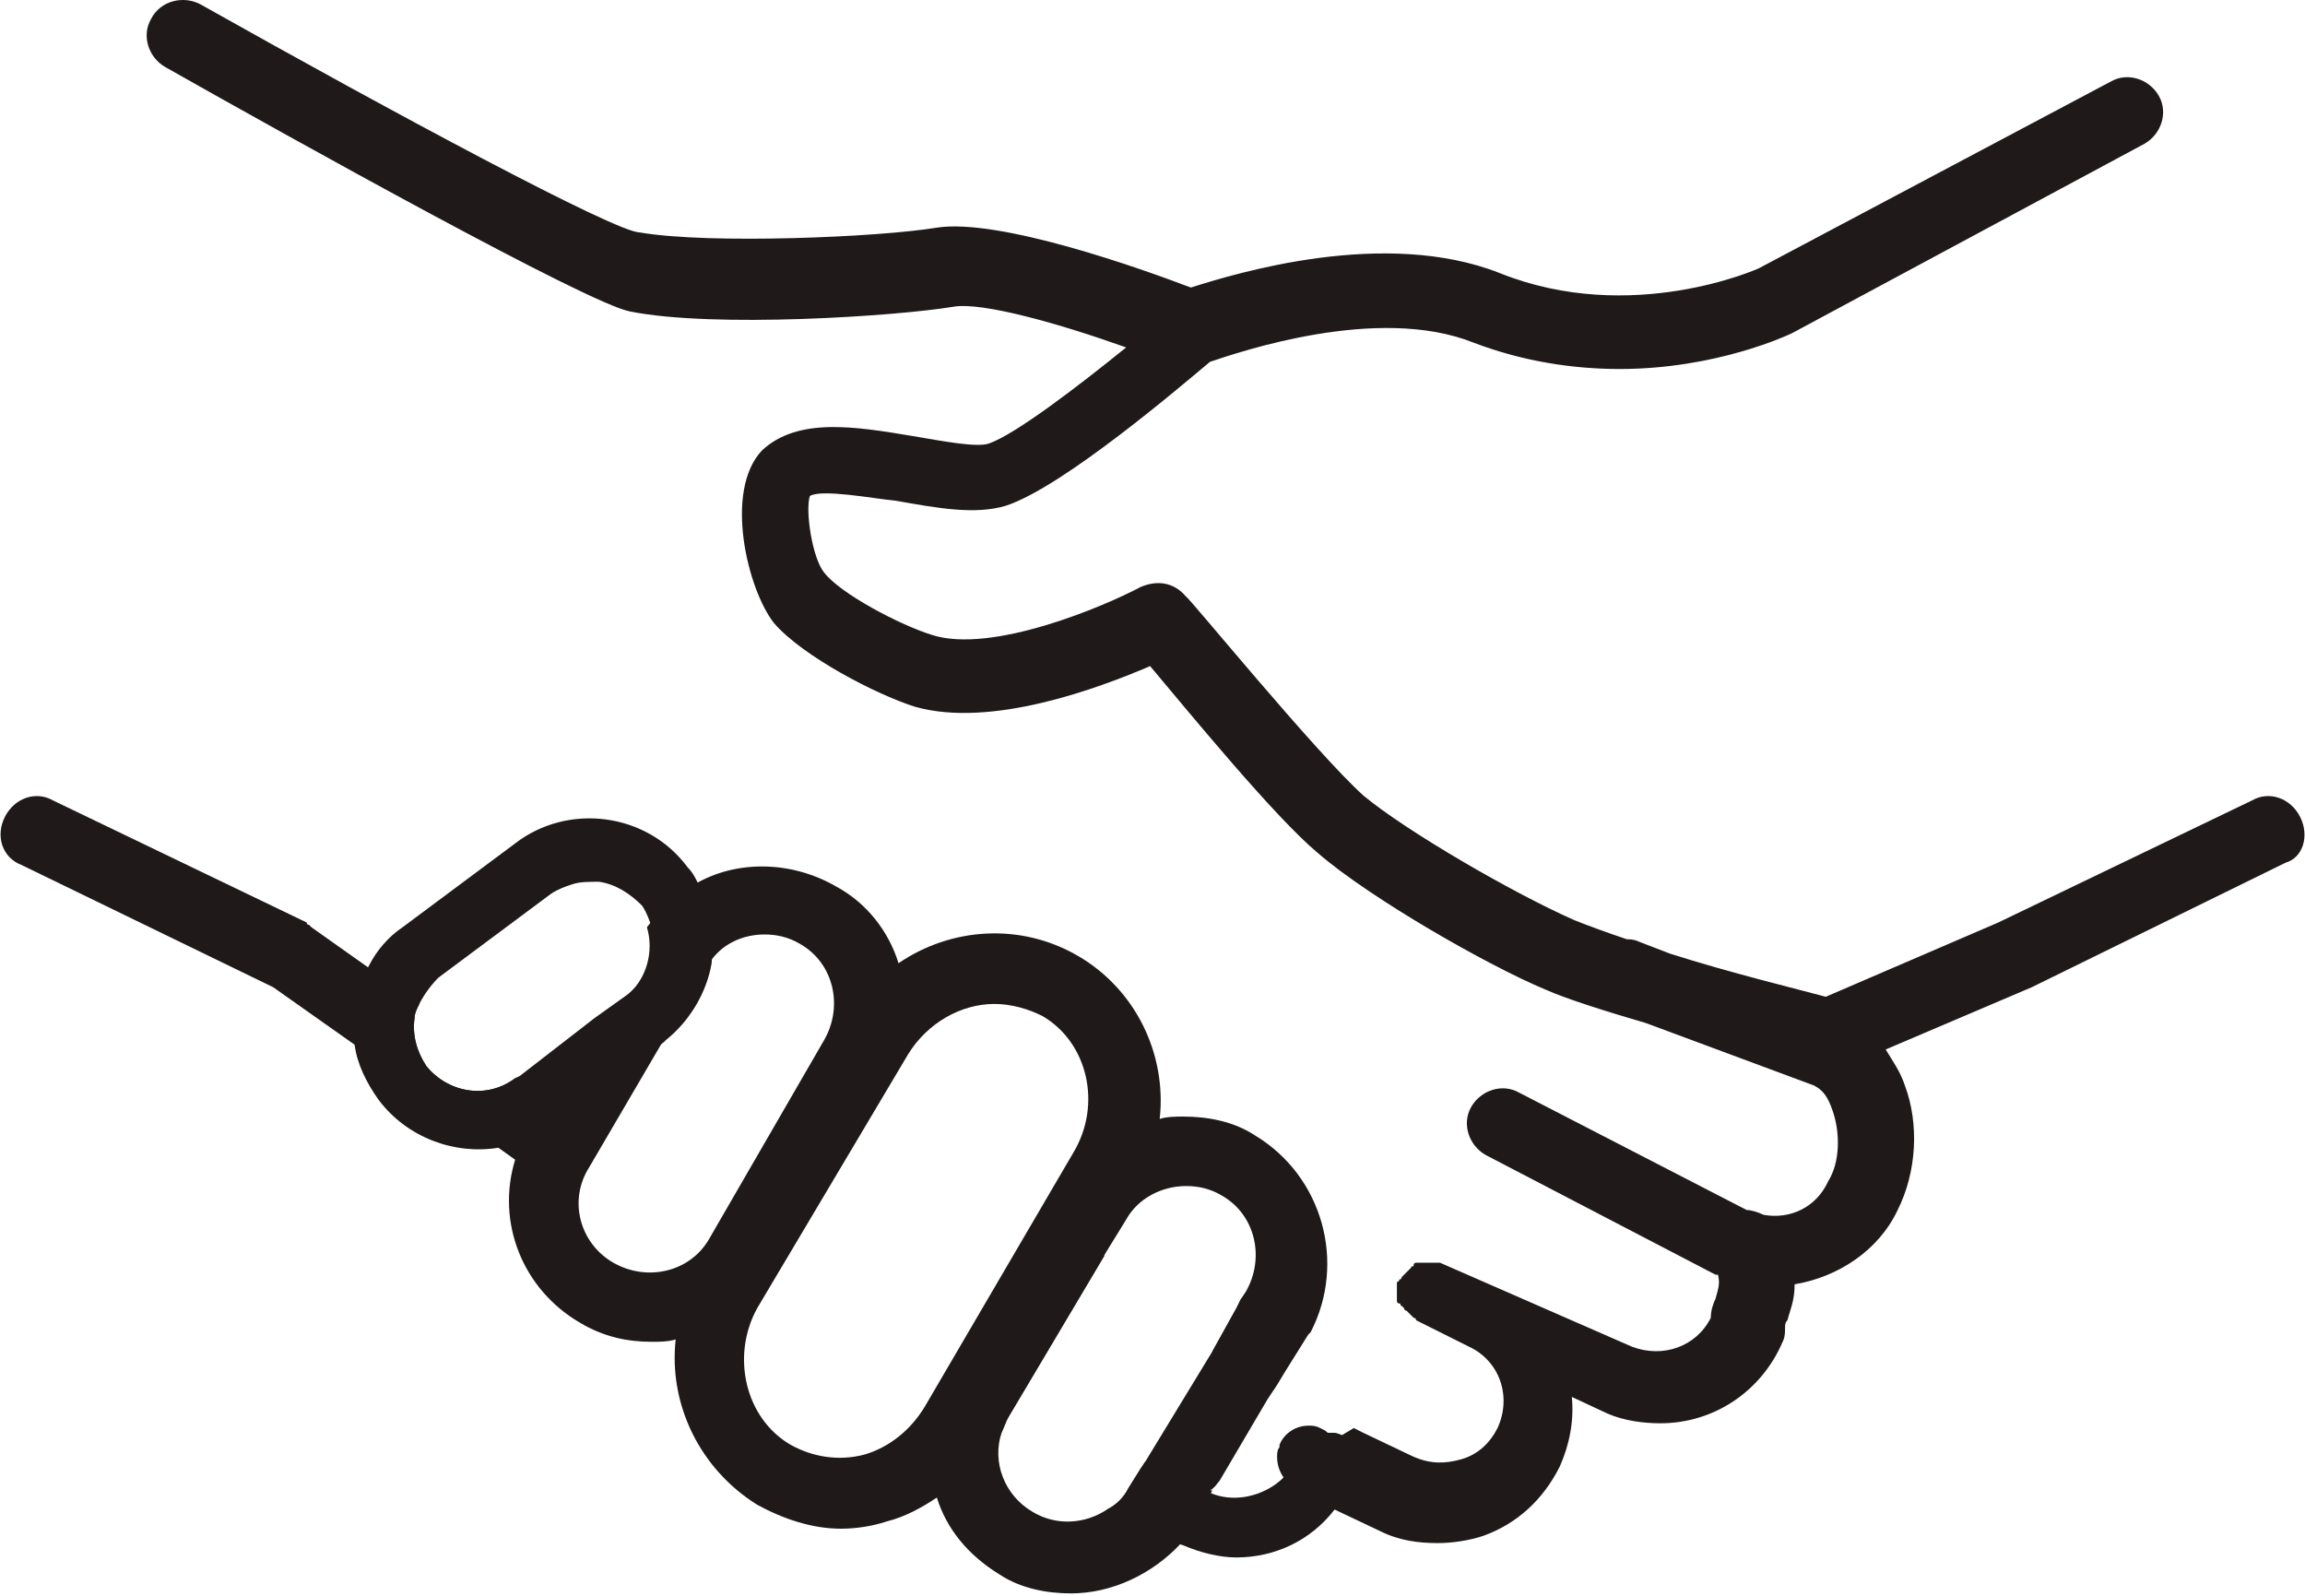 <?xml version="1.0" encoding="utf-8"?>
<!-- Generator: Adobe Illustrator 21.1.0, SVG Export Plug-In . SVG Version: 6.00 Build 0)  -->
<svg version="1.1" id="Слой_1" xmlns="http://www.w3.org/2000/svg" xmlns:xlink="http://www.w3.org/1999/xlink" x="0px" y="0px"
	 viewBox="0 0 96.2 66.6" style="enable-background:new 0 0 96.2 66.6;" xml:space="preserve">
<style type="text/css">
	.st0{fill:#1F191A;}
</style>
<path class="st0" d="M52.4,47.4c-0.9-0.6-2-0.8-3-0.8c-0.3,0-0.7,0-1,0.1c0.3-2.7-1-5.4-3.4-6.8c0,0,0,0,0,0
	c-2.4-1.4-5.3-1.2-7.5,0.3c-0.4-1.3-1.3-2.5-2.6-3.2c-1.9-1.1-4.2-1.1-5.9-0.1c-0.8,0.4-1.4,1-2,1.8c0.3,1,0,2.2-0.9,2.9l-1.4,1
	l-1.9,3.3l-1.2-0.9L21.5,45c-1.2,0.9-2.8,0.6-3.7-0.5c-0.4-0.6-0.6-1.3-0.5-2c0-0.2,0.1-0.4,0.2-0.6l-2.1-1.5L13,38.7
	c0,0-0.1-0.1-0.1-0.1c0,0-0.1,0-0.1-0.1L2.2,33.4c-0.7-0.4-1.6-0.1-2,0.7c-0.4,0.8-0.1,1.7,0.7,2l10.5,5.1l3.4,2.4l6,4.3l0.7,0.5
	c-0.8,2.6,0.3,5.4,2.7,6.8c1,0.6,2,0.8,3,0.8c0.3,0,0.7,0,1-0.1c-0.3,2.7,1,5.4,3.4,6.9c1.1,0.6,2.3,1,3.5,1c0.6,0,1.3-0.1,1.9-0.3
	c0.8-0.2,1.5-0.6,2.1-1c0.4,1.3,1.3,2.4,2.6,3.2c0.9,0.6,2,0.8,3,0.8c1.7,0,3.4-0.8,4.6-2.1c0.2-0.2,0.4-0.5,0.5-0.8l0.8-1.4
	c0,0,0,0,0,0l-0.1,0c0.2-0.1,0.3-0.3,0.4-0.4l2-3.4l0.4-0.6l0.3-0.5c0,0,0,0,0,0l1-1.6l0.1-0.1C56.2,52.7,55.2,49.1,52.4,47.4z
	 M29.6,51.7c-0.8,1.4-2.6,1.8-4,1c-1.4-0.8-1.9-2.6-1-4l3.1-5.3l1.7-2.9c0-0.1,0.1-0.2,0.2-0.3c0.5-0.8,1.4-1.2,2.3-1.2
	c0.5,0,1,0.1,1.5,0.4c1.4,0.8,1.8,2.6,1,4L29.6,51.7z M38.6,58.7c-0.6,1-1.5,1.7-2.5,2C35,61,33.9,60.8,33,60.3
	c-1.9-1.1-2.5-3.7-1.4-5.7L37.9,44c0.8-1.3,2.2-2.1,3.6-2.1c0.7,0,1.4,0.2,2,0.5c1.9,1.1,2.5,3.7,1.3,5.7L38.6,58.7z M47.8,61
	l-0.2,0.3l-0.5,0.8c-0.2,0.4-0.5,0.7-0.9,0.9c-0.9,0.6-2.1,0.7-3.1,0.1c-1.2-0.7-1.7-2.1-1.3-3.3c0.1-0.2,0.2-0.5,0.3-0.7l4.1-6.9
	l0.8-1.3c0.5-0.9,1.5-1.4,2.5-1.4c0.5,0,1,0.1,1.5,0.4c1.4,0.8,1.8,2.6,1,4l-0.2,0.3l-0.2,0.4l-1,1.8L47.8,61z M96,34.1
	c-0.4-0.8-1.3-1.1-2-0.7l-10.6,5.1l-7.2,3.1c-1.1-0.3-4-1-6.5-1.8l-1.3-0.5c-0.2-0.1-0.4-0.1-0.5-0.1c-0.9-0.3-1.7-0.6-2.2-0.8
	c-2.5-1.1-7-3.7-8.8-5.2c-2-1.8-7.3-8.3-7.4-8.3c-0.5-0.6-1.2-0.7-1.9-0.4c-1.5,0.8-6.2,2.8-8.7,2c-1.3-0.4-3.8-1.7-4.5-2.6
	c-0.5-0.6-0.8-2.6-0.6-3.2c0.5-0.3,2.6,0.1,3.6,0.2c1.7,0.3,3.3,0.6,4.6,0.2c2.4-0.8,7.3-5,8.5-6c1.2-0.4,7-2.4,11-0.8
	c2.1,0.8,4.2,1.1,6.1,1.1c4,0,7-1.4,7.2-1.5l14.7-7.9c0.7-0.4,1-1.3,0.6-2c-0.4-0.7-1.3-1-2-0.6l-14.7,7.8c0,0-5.3,2.4-10.8,0.2
	c-4.8-1.9-11,0-12.9,0.6c-2.1-0.8-8-2.9-10.6-2.5c-2.4,0.4-9.5,0.7-12.4,0.2C25.7,9.7,16.4,4.7,8.4,0.2C7.7-0.2,6.7,0,6.3,0.8
	c-0.4,0.7-0.1,1.6,0.6,2c5.3,3,17.7,9.9,19.4,10.2c3.5,0.7,11.1,0.2,13.5-0.2c1.2-0.2,4.4,0.7,7.2,1.7c-2.1,1.7-4.6,3.6-5.7,4
	c-0.5,0.2-2-0.1-3.2-0.3c-2.4-0.4-4.8-0.8-6.3,0.6c-1.6,1.7-0.6,5.8,0.5,7.2c1.2,1.4,4.3,3,5.9,3.5c3.2,0.9,7.7-0.8,9.8-1.7
	c1.6,1.9,5.2,6.3,7,7.8c2.2,1.9,7.1,4.7,9.5,5.7c0.9,0.4,2.5,0.9,4.2,1.4l7,2.6c0.4,0.2,0.6,0.5,0.8,1.1c0.3,0.9,0.3,2.1-0.2,2.9
	c-0.5,1.1-1.6,1.6-2.7,1.4c-0.2-0.1-0.5-0.2-0.7-0.2l-9.5-4.9c-0.7-0.4-1.6-0.1-2,0.6c-0.4,0.7-0.1,1.6,0.6,2l9.6,5c0,0,0.1,0,0.1,0
	c0.1,0.4,0,0.6-0.1,1c-0.1,0.2-0.2,0.5-0.2,0.8c-0.6,1.2-2,1.7-3.3,1.2l-8-3.5c0,0-0.1,0-0.1,0c0,0-0.1,0-0.1,0c0,0-0.1,0-0.2,0
	c0,0-0.1,0-0.1,0h-0.2c0,0-0.1,0-0.1,0c0,0-0.1,0-0.1,0c-0.1,0-0.1,0-0.1,0c0,0-0.1,0-0.1,0.1s-0.1,0-0.1,0.1c0,0-0.1,0.1-0.1,0.1
	c0,0-0.1,0.1-0.1,0.1c0,0-0.1,0.1-0.1,0.1c0,0-0.1,0.1-0.1,0.1c0,0,0,0.1-0.1,0.1c0,0,0,0.1-0.1,0.1c0,0,0,0,0,0c0,0,0,0,0,0
	c0,0,0,0.1,0,0.1c0,0,0,0.1,0,0.1s0,0.1,0,0.1c0,0,0,0.1,0,0.1s0,0.1,0,0.1c0,0.1,0,0.1,0,0.1c0,0,0,0.1,0,0.1c0,0.1,0,0.1,0,0.1
	c0,0,0,0.1,0.1,0.1s0,0.1,0.1,0.1c0,0,0.1,0.1,0.1,0.1c0,0,0,0.1,0.1,0.1c0,0,0.1,0.1,0.1,0.1c0,0,0.1,0.1,0.1,0.1
	c0,0,0.1,0.1,0.1,0.1c0,0,0.1,0,0.1,0.1l2.2,1.1c1.3,0.6,1.8,2.1,1.2,3.4c-0.3,0.6-0.8,1.1-1.5,1.3c-0.7,0.2-1.3,0.2-2-0.1l-2.1-1
	l-0.4-0.2c0,0,0,0,0,0L56,59.9c-0.2-0.1-0.3-0.1-0.5-0.1c-0.6,0-1.1,0.4-1.4,0.9c0,0,0,0.1,0,0.1c0,0.1-0.1,0.2-0.1,0.2
	c-0.2,0.4-0.4,0.7-0.7,0.9l2.4,1.1l1.9,0.9c0.8,0.4,1.6,0.5,2.4,0.5c0.6,0,1.3-0.1,1.9-0.3c1.4-0.5,2.5-1.5,3.2-2.9
	c0.4-0.9,0.6-1.9,0.5-2.9l1.5,0.7c0.7,0.3,1.5,0.4,2.2,0.4c2.2,0,4.2-1.3,5.1-3.4c0.1-0.2,0.1-0.4,0.1-0.6c0-0.1,0-0.2,0.1-0.3
	c0.1-0.4,0.3-0.8,0.3-1.5c1.8-0.3,3.5-1.4,4.3-3.1c0.8-1.6,0.9-3.6,0.3-5.2c-0.2-0.6-0.5-1-0.8-1.5l6.1-2.6c0,0,0,0,0,0c0,0,0,0,0,0
	l10.6-5.2C96.1,35.8,96.4,34.9,96,34.1z"/>
<path class="st0" d="M29.1,36.8c-0.1-0.2-0.2-0.4-0.4-0.6c-1.7-2.3-5-2.7-7.2-1l-4.7,3.5c-0.6,0.4-1.1,1-1.4,1.6
	c-0.3,0.5-0.5,1.1-0.6,1.8c-0.1,0.5-0.1,1,0,1.5c0.1,0.8,0.5,1.6,1,2.3c1.2,1.6,3.2,2.3,5,2c0.2,0,0.3-0.1,0.5-0.1
	c0.6-0.2,1.2-0.4,1.7-0.8l4.7-3.5c0,0,0,0,0.1-0.1c1-0.8,1.7-2,1.9-3.2C29.8,39.1,29.6,37.9,29.1,36.8z M26.2,41.5l-1.4,1l-3.1,2.4
	L21.5,45c-1.2,0.9-2.8,0.6-3.7-0.5c-0.4-0.6-0.6-1.3-0.5-2c0-0.2,0.1-0.4,0.2-0.6c0.2-0.4,0.5-0.8,0.8-1.1l4.7-3.5
	c0.3-0.2,0.6-0.3,0.9-0.4c0.3-0.1,0.7-0.1,1.1-0.1c0.7,0.1,1.3,0.5,1.8,1c0.2,0.3,0.3,0.6,0.4,0.9C27.4,39.6,27.1,40.8,26.2,41.5z"
	/>
<path class="st0" d="M44.5,52.6c-1.9,0.7-3.2,2.4-3.4,4.5c-0.1,0.7,0.1,1.4,0.3,2.1c0.1,0.3,0.2,0.5,0.3,0.8
	c0.1-0.2,0.2-0.5,0.3-0.7l4.1-6.9C45.6,52.3,45,52.4,44.5,52.6z M56.3,60.1C56.3,60,56.3,60,56.3,60.1L56,59.9
	c-0.2-0.1-0.3-0.1-0.5-0.1c-0.6,0-1.1,0.4-1.4,0.9c0,0,0,0.1,0,0.1c0,0.1-0.1,0.2-0.1,0.2c-0.2,0.4-0.4,0.7-0.7,0.9
	c-0.8,0.6-1.9,0.8-2.8,0.4c0,0,0,0,0,0l-0.1,0L47.8,61l-0.2,0.3l-0.5,0.8c-0.2,0.4-0.5,0.7-0.9,0.9l2.9,1.4l0.3,0.1
	c0.7,0.3,1.5,0.5,2.2,0.5c1.6,0,3.1-0.7,4.1-2c0.1-0.1,0.2-0.3,0.3-0.4c0.1-0.2,0.2-0.4,0.3-0.6v0c0.3-0.5,0.4-1.1,0.4-1.6
	c0-0.1,0-0.1,0-0.2L56.3,60.1z M53.8,55.2l-2-1l-0.2,0.4l-1,1.8l2.3,1c0.2,0.1,0.3,0.2,0.4,0.3l0.3-0.5c0,0,0,0,0,0l1-1.6
	C54.2,55.5,54,55.4,53.8,55.2z"/>
<path class="st0" d="M55.9,60.8c0,0.6-0.4,1.1-0.9,1.3c-0.1,0-0.3,0.1-0.4,0.1c-0.7,0-1.3-0.6-1.3-1.4c0-0.1,0-0.3,0.1-0.4
	c0,0,0-0.1,0-0.1c0.2-0.5,0.7-0.8,1.2-0.8c0.2,0,0.3,0,0.5,0.1l0.2,0.1c0,0,0,0,0,0c0.1,0.1,0.3,0.2,0.4,0.4
	C55.8,60.2,55.9,60.5,55.9,60.8z"/>
</svg>
